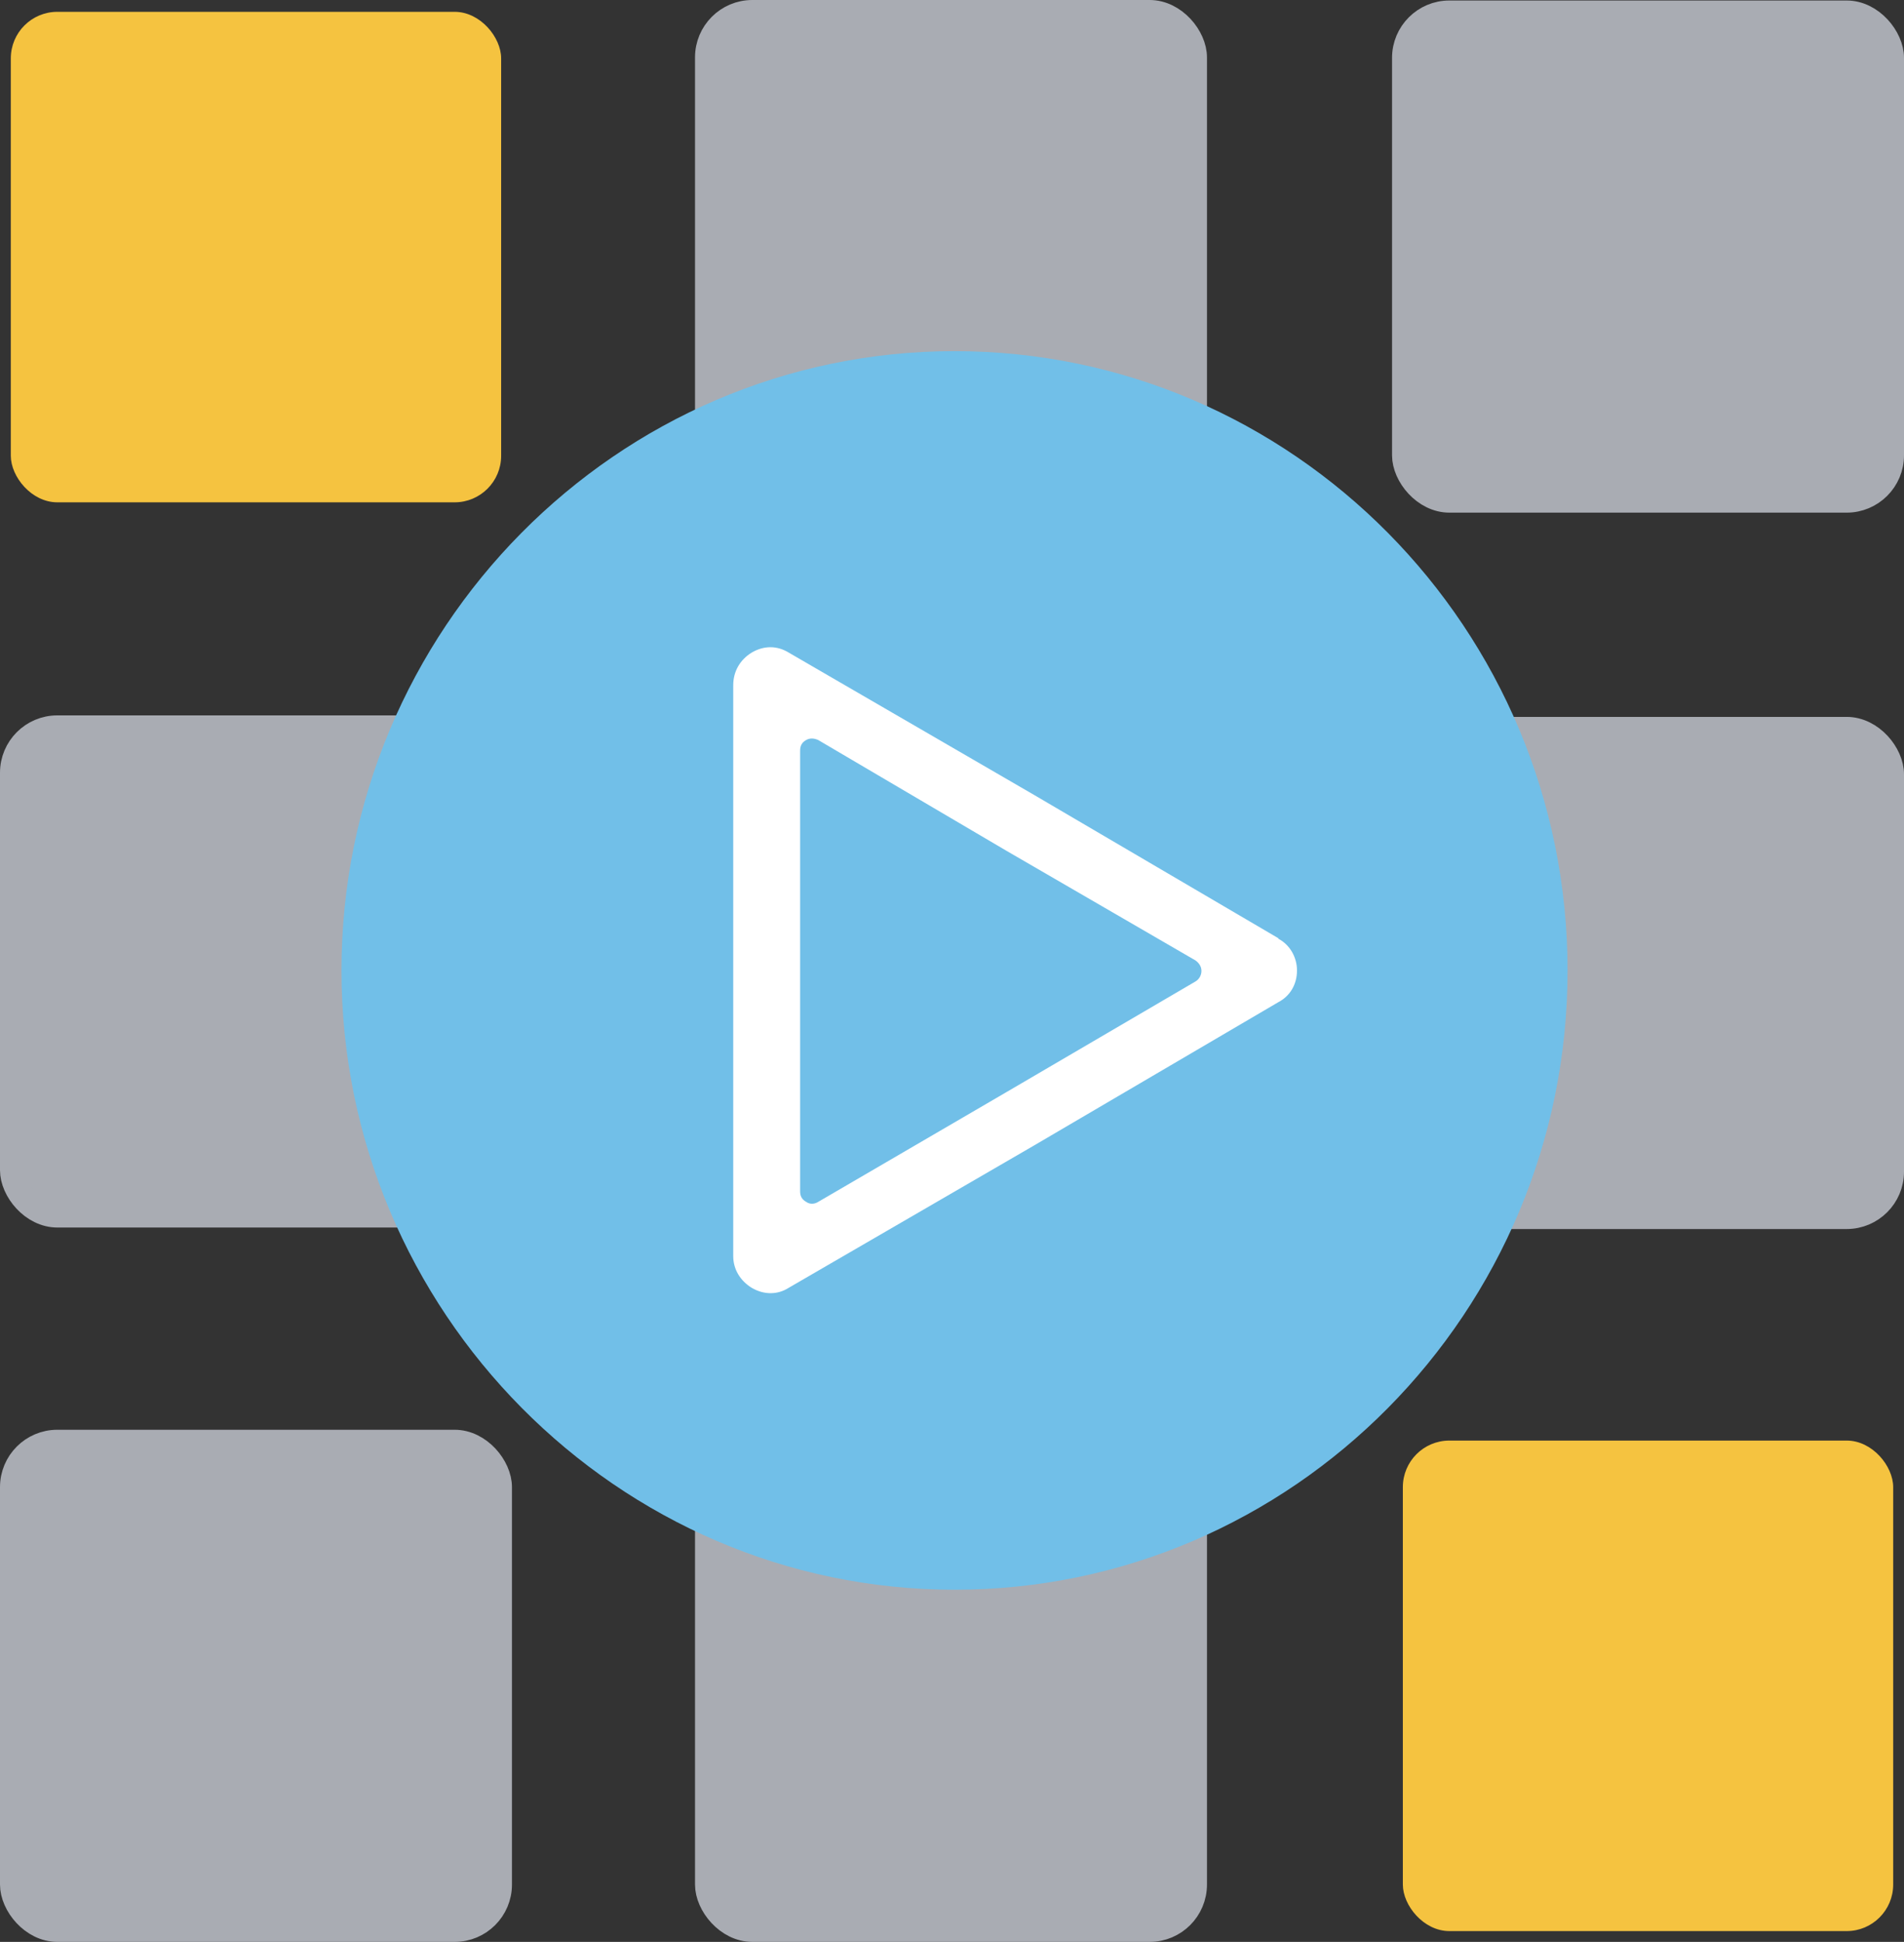 <?xml version="1.0" encoding="UTF-8"?>
<svg id="_Слой_2" data-name="Слой 2" xmlns="http://www.w3.org/2000/svg" viewBox="0 0 37.86 38.6">
  <rect x="0" y="0" width="37.86" height="38.6" fill="#333333" stroke="none"/>
  <defs>
    <style>
      .cls-1 {
        fill: #a9acb3;
        stroke: #a9acb3;
        stroke-width: .5px;
      }

      .cls-1, .cls-2, .cls-3 {
        stroke-miterlimit: 10;
      }

      .cls-4 {
        fill: #fff;
      }

      .cls-4, .cls-5 {
        fill-rule: evenodd;
      }

      .cls-2 {
        fill: #fae780;
        stroke: #fae780;
      }

      .cls-2, .cls-3 {
        stroke-width: .07px;
      }

      .cls-5 {
        fill: #71bfe8;
      }

      .cls-3 {
        fill: #f5c340;
        stroke: #f5c340;
      }
    </style>
  </defs>
  <g id="_Матрица_анимация" data-name="Матрица анимация">
    <g id="_Слой_51" data-name="Слой 51">
      <g>
        <g>
          <rect class="cls-3" x=".25" y=".27" width="9.68" height="9.68" rx=".89" ry=".89"/>
          <rect class="cls-1" x="14.07" y=".25" width="9.68" height="9.68" rx=".89" ry=".89"/>
          <rect class="cls-1" x="27.93" y=".26" width="9.68" height="9.68" rx=".89" ry=".89"/>
          <rect class="cls-1" x=".25" y="14.47" width="9.68" height="9.68" rx=".89" ry=".89"/>
          <rect class="cls-1" x=".25" y="28.67" width="9.68" height="9.68" rx=".89" ry=".89"/>
          <rect class="cls-2" x="14.07" y="14.45" width="9.68" height="9.68" rx=".89" ry=".89"/>
          <rect class="cls-1" x="27.93" y="14.5" width="9.68" height="9.68" rx=".89" ry=".89"/>
          <rect class="cls-1" x="14.07" y="28.67" width="9.68" height="9.68" rx=".89" ry=".89"/>
          <rect class="cls-3" x="27.93" y="28.67" width="9.68" height="9.68" rx=".89" ry=".89"/>
        </g>
        <g>
          <path class="cls-5" d="m18.98,31.6c6.72,0,12.19-5.52,12.19-12.31s-5.47-12.31-12.19-12.31-12.19,5.54-12.19,12.31,5.49,12.31,12.19,12.31h0Z"/>
          <path class="cls-4" d="m25.42,18.65l-4.86-2.85-4.88-2.83c-.23-.14-.49-.14-.73,0-.23.14-.37.37-.37.65v11.35c0,.26.14.49.37.63.24.14.51.14.73,0l4.88-2.83,4.86-2.85c.23-.12.37-.35.37-.63,0-.26-.14-.51-.37-.63h0Zm-1.65.44l-3.76-2.18-3.74-2.2c-.09-.04-.17-.04-.24,0-.09.05-.12.12-.12.21v8.76c0,.09.03.16.12.21.07.05.16.05.24,0l3.74-2.18,3.76-2.2c.07-.04.12-.12.12-.21s-.05-.16-.12-.21h0Z"/>
        </g>
      </g>
    </g>
  </g>
</svg>